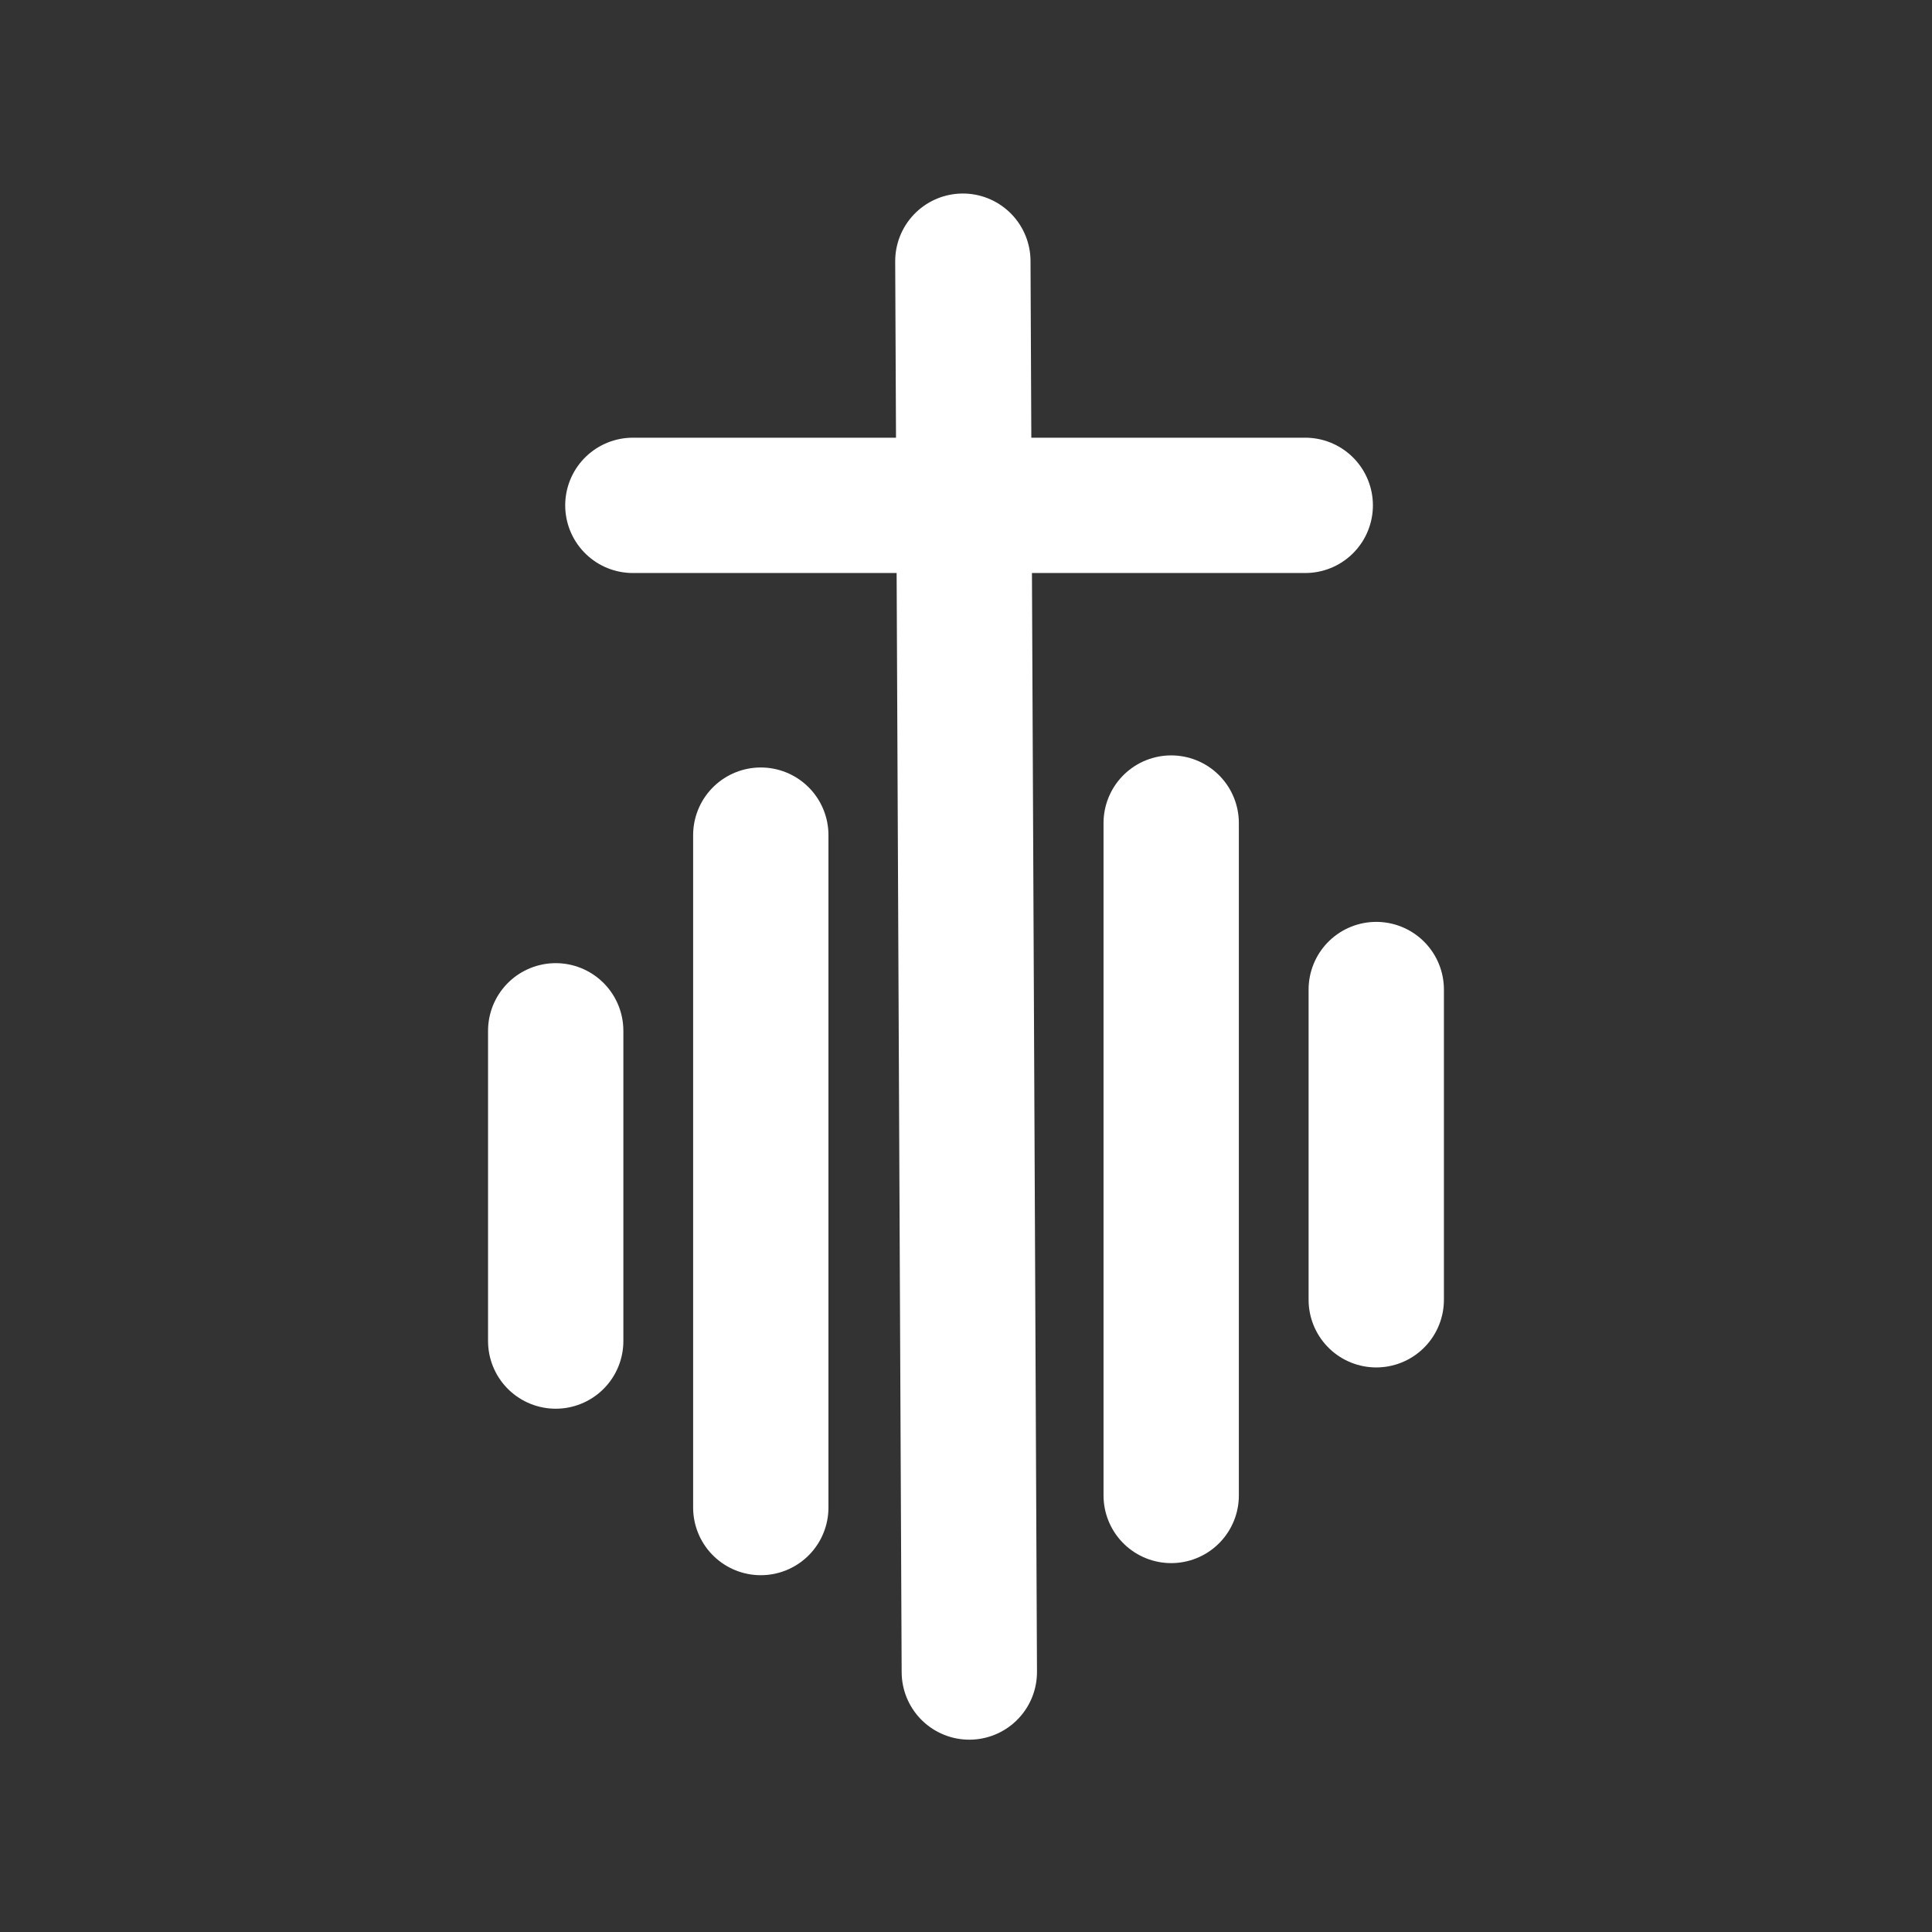 <svg xmlns="http://www.w3.org/2000/svg" xmlns:xlink="http://www.w3.org/1999/xlink" width="512" zoomAndPan="magnify" viewBox="0 0 384 384" height="512" preserveAspectRatio="xMidYMid meet" version="1.0"><rect x="0" y="0" width="384" height="384" fill="#333333" stroke="none"/><path stroke-linecap="round" transform="matrix(0.003, 0.656, -0.656, 0.003, 204.764, 38.403)" fill="none" stroke-linejoin="miter" d="M 20.498 20.503 L 447.961 20.5 " stroke="#ffffff" stroke-width="41" stroke-opacity="1" stroke-miterlimit="4"/><path stroke-linecap="round" transform="matrix(0, 0.656, -0.656, 0, 246.231, 150.14)" fill="none" stroke-linejoin="miter" d="M 20.5 20.5 L 224.227 20.5 " stroke="#ffffff" stroke-width="41" stroke-opacity="1" stroke-miterlimit="4"/><path stroke-linecap="round" transform="matrix(0, 0.656, -0.656, 0, 286.988, 183.23)" fill="none" stroke-linejoin="miter" d="M 20.5 20.498 L 114.498 20.498 " stroke="#ffffff" stroke-width="41" stroke-opacity="1" stroke-miterlimit="4"/><path stroke-linecap="round" transform="matrix(0, -0.656, 0.656, 0, 137.764, 313.083)" fill="none" stroke-linejoin="miter" d="M 20.501 20.502 L 224.228 20.502 " stroke="#ffffff" stroke-width="41" stroke-opacity="1" stroke-miterlimit="4"/><path stroke-linecap="round" transform="matrix(0, -0.656, 0.656, 0, 97.003, 279.993)" fill="none" stroke-linejoin="miter" d="M 20.501 20.5 L 114.499 20.5 " stroke="#ffffff" stroke-width="41" stroke-opacity="1" stroke-miterlimit="4"/><path stroke-linecap="round" transform="matrix(-0.656, 0, 0, -0.656, 272.878, 113.893)" fill="none" stroke-linejoin="miter" d="M 20.503 20.502 L 224.224 20.502 " stroke="#ffffff" stroke-width="41" stroke-opacity="1" stroke-miterlimit="4"/></svg>
